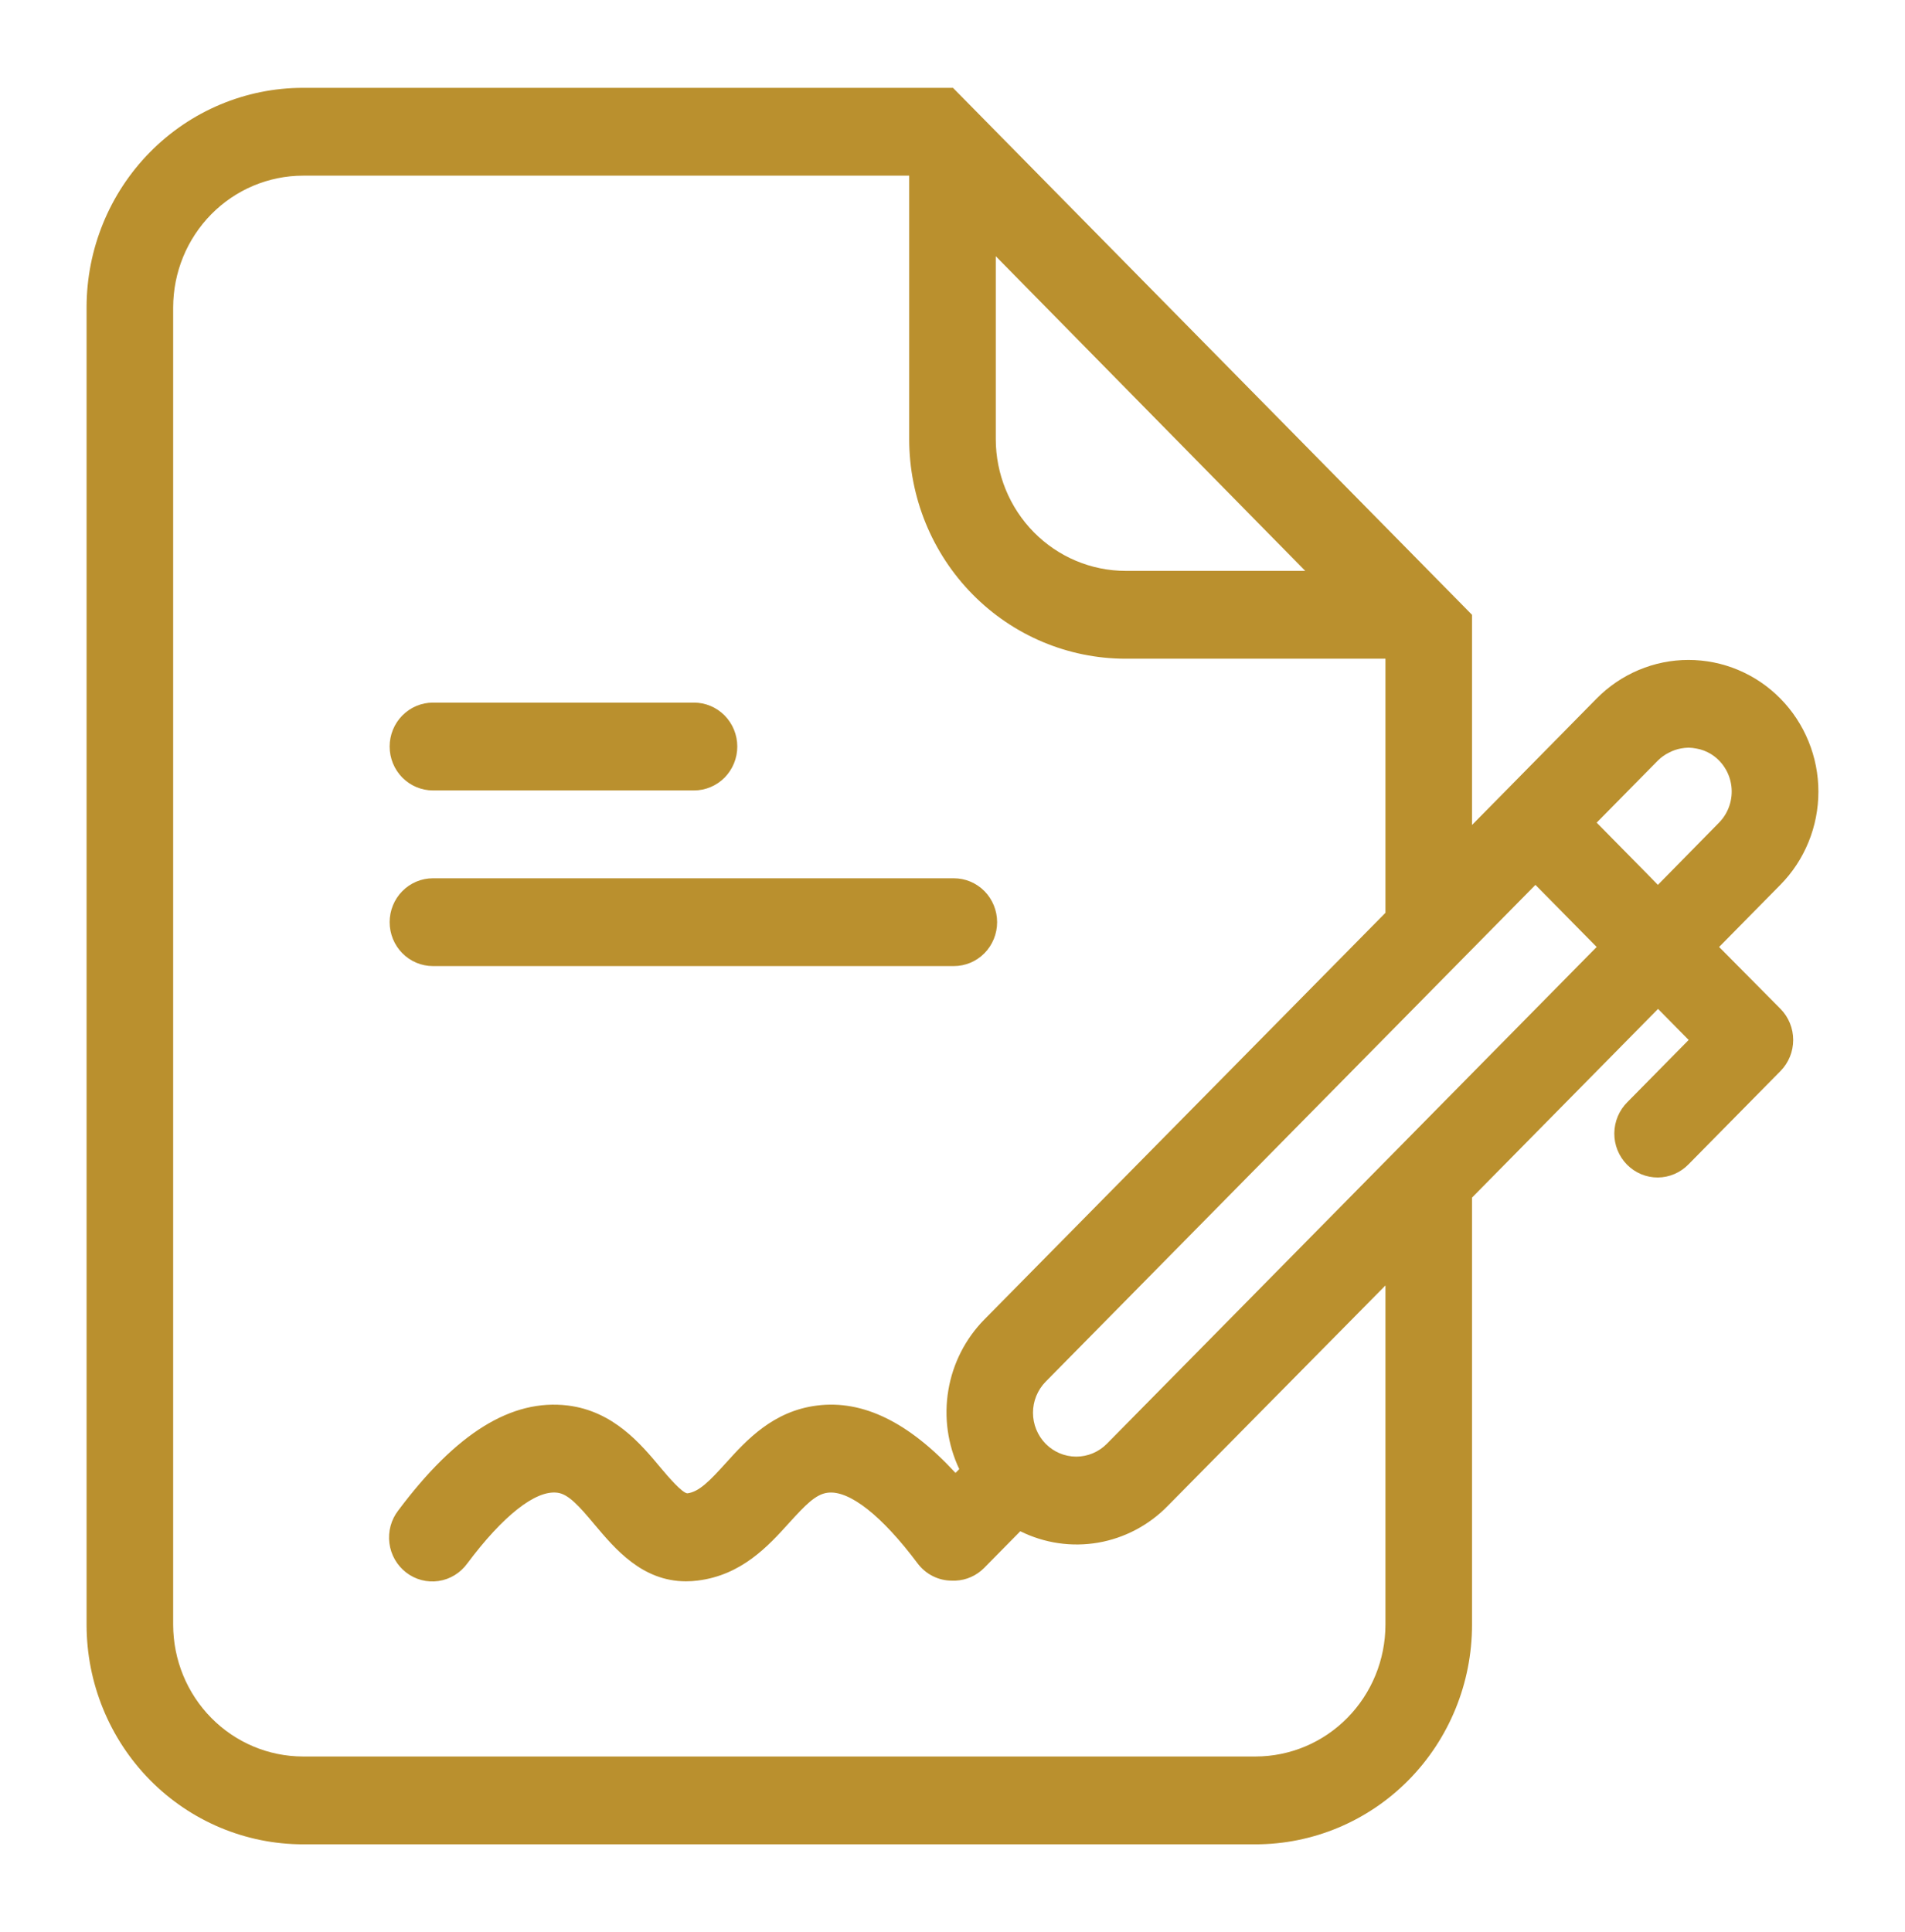 <svg width="71" height="72" viewBox="0 0 71 72" fill="none" xmlns="http://www.w3.org/2000/svg">
<path d="M64.072 35.288L66.353 32.974C66.803 32.519 67.16 31.977 67.403 31.382C67.647 30.786 67.772 30.148 67.772 29.503C67.773 28.858 67.648 28.22 67.404 27.624C67.161 27.028 66.805 26.487 66.355 26.031C65.906 25.575 65.372 25.213 64.785 24.966C64.198 24.719 63.568 24.592 62.932 24.592C62.296 24.591 61.667 24.718 61.079 24.965C60.492 25.212 59.958 25.573 59.508 26.029L54.863 30.742V22.91L35.517 3.273H11.295C9.155 3.273 7.103 4.135 5.59 5.67C4.077 7.204 3.227 9.285 3.227 11.455L3.227 60.545C3.227 62.715 4.077 64.796 5.59 66.331C7.103 67.865 9.155 68.727 11.295 68.727H46.795C48.934 68.727 50.987 67.865 52.5 66.331C54.013 64.796 54.863 62.715 54.863 60.545V44.627L61.796 37.596L62.937 38.753L60.655 41.068C60.502 41.219 60.38 41.4 60.296 41.599C60.212 41.798 60.168 42.013 60.166 42.23C60.164 42.447 60.205 42.662 60.286 42.862C60.368 43.063 60.487 43.245 60.639 43.399C60.79 43.552 60.97 43.673 61.167 43.756C61.365 43.838 61.578 43.88 61.791 43.878C62.005 43.876 62.217 43.832 62.413 43.746C62.61 43.661 62.788 43.537 62.937 43.382L66.361 39.91C66.663 39.603 66.833 39.187 66.833 38.753C66.833 38.319 66.663 37.903 66.361 37.596L64.072 35.288ZM37.113 9.548L48.647 21.273H41.954C40.67 21.272 39.44 20.754 38.532 19.834C37.625 18.914 37.114 17.666 37.113 16.364V9.548ZM51.636 60.545C51.634 61.847 51.124 63.095 50.216 64.015C49.309 64.936 48.078 65.453 46.795 65.454H11.295C10.012 65.453 8.781 64.936 7.874 64.015C6.966 63.095 6.456 61.847 6.454 60.545V11.455C6.456 10.154 6.966 8.906 7.874 7.985C8.781 7.065 10.012 6.547 11.295 6.546H33.886V16.364C33.886 18.534 34.736 20.615 36.249 22.149C37.762 23.684 39.814 24.546 41.954 24.546H51.636V34.015L36.688 49.168C35.982 49.885 35.512 50.806 35.345 51.805C35.177 52.804 35.319 53.832 35.752 54.745L35.612 54.887C33.868 52.999 32.169 52.162 30.458 52.375C28.819 52.578 27.833 53.654 27.044 54.528C26.447 55.186 26.057 55.593 25.617 55.648C25.423 55.63 24.929 55.061 24.626 54.699C23.881 53.804 22.861 52.585 21.165 52.375C19.064 52.12 17.005 53.398 14.844 56.285C14.712 56.455 14.614 56.651 14.557 56.861C14.501 57.07 14.485 57.289 14.513 57.504C14.54 57.72 14.61 57.928 14.717 58.115C14.825 58.303 14.968 58.468 15.139 58.599C15.309 58.73 15.504 58.826 15.711 58.88C15.919 58.934 16.135 58.945 16.347 58.914C16.559 58.883 16.762 58.809 16.946 58.696C17.129 58.584 17.289 58.436 17.416 58.261C18.742 56.486 19.963 55.516 20.776 55.625C21.185 55.675 21.591 56.129 22.163 56.815C22.919 57.71 23.928 58.926 25.567 58.926C25.712 58.926 25.857 58.917 26 58.899C27.639 58.697 28.624 57.62 29.413 56.747C30.012 56.088 30.401 55.681 30.841 55.626C31.651 55.516 32.876 56.489 34.202 58.262C34.352 58.46 34.544 58.621 34.764 58.732C34.984 58.843 35.227 58.901 35.473 58.901C35.502 58.901 35.531 58.901 35.56 58.901H35.618C36.016 58.883 36.394 58.715 36.677 58.43L38.027 57.06C38.925 57.506 39.939 57.655 40.925 57.486C41.91 57.316 42.819 56.837 43.522 56.116L51.636 47.901V60.545ZM41.253 53.801C40.95 54.107 40.54 54.28 40.112 54.28C39.684 54.28 39.274 54.107 38.971 53.801C38.67 53.493 38.5 53.078 38.5 52.644C38.5 52.211 38.67 51.795 38.971 51.488L57.226 32.974L59.508 35.288L41.253 53.801ZM61.79 32.974L61.375 32.549L59.508 30.655L61.79 28.341C61.911 28.22 62.051 28.12 62.205 28.045C62.345 27.971 62.496 27.919 62.651 27.89C62.743 27.873 62.837 27.863 62.931 27.861C63.029 27.863 63.126 27.874 63.222 27.893C63.41 27.925 63.59 27.992 63.754 28.09C63.965 28.218 64.144 28.392 64.278 28.601C64.413 28.809 64.498 29.046 64.529 29.294C64.559 29.541 64.534 29.792 64.454 30.027C64.375 30.263 64.244 30.477 64.07 30.654L61.79 32.974ZM14.522 27.819C14.522 27.385 14.692 26.968 14.995 26.662C15.298 26.355 15.708 26.182 16.136 26.182H25.866C26.294 26.182 26.704 26.355 27.007 26.662C27.309 26.968 27.479 27.385 27.479 27.819C27.479 28.253 27.309 28.669 27.007 28.976C26.704 29.282 26.294 29.455 25.866 29.455H16.136C15.708 29.455 15.298 29.282 14.995 28.976C14.692 28.669 14.522 28.253 14.522 27.819ZM14.522 34.364C14.522 33.93 14.692 33.514 14.995 33.207C15.298 32.9 15.708 32.728 16.136 32.728H35.55C35.978 32.728 36.388 32.9 36.691 33.207C36.993 33.514 37.163 33.93 37.163 34.364C37.163 34.798 36.993 35.214 36.691 35.521C36.388 35.828 35.978 36 35.55 36H16.136C15.708 36 15.298 35.828 14.995 35.521C14.692 35.214 14.522 34.798 14.522 34.364Z" fill="#BA902E"/>
</svg>
